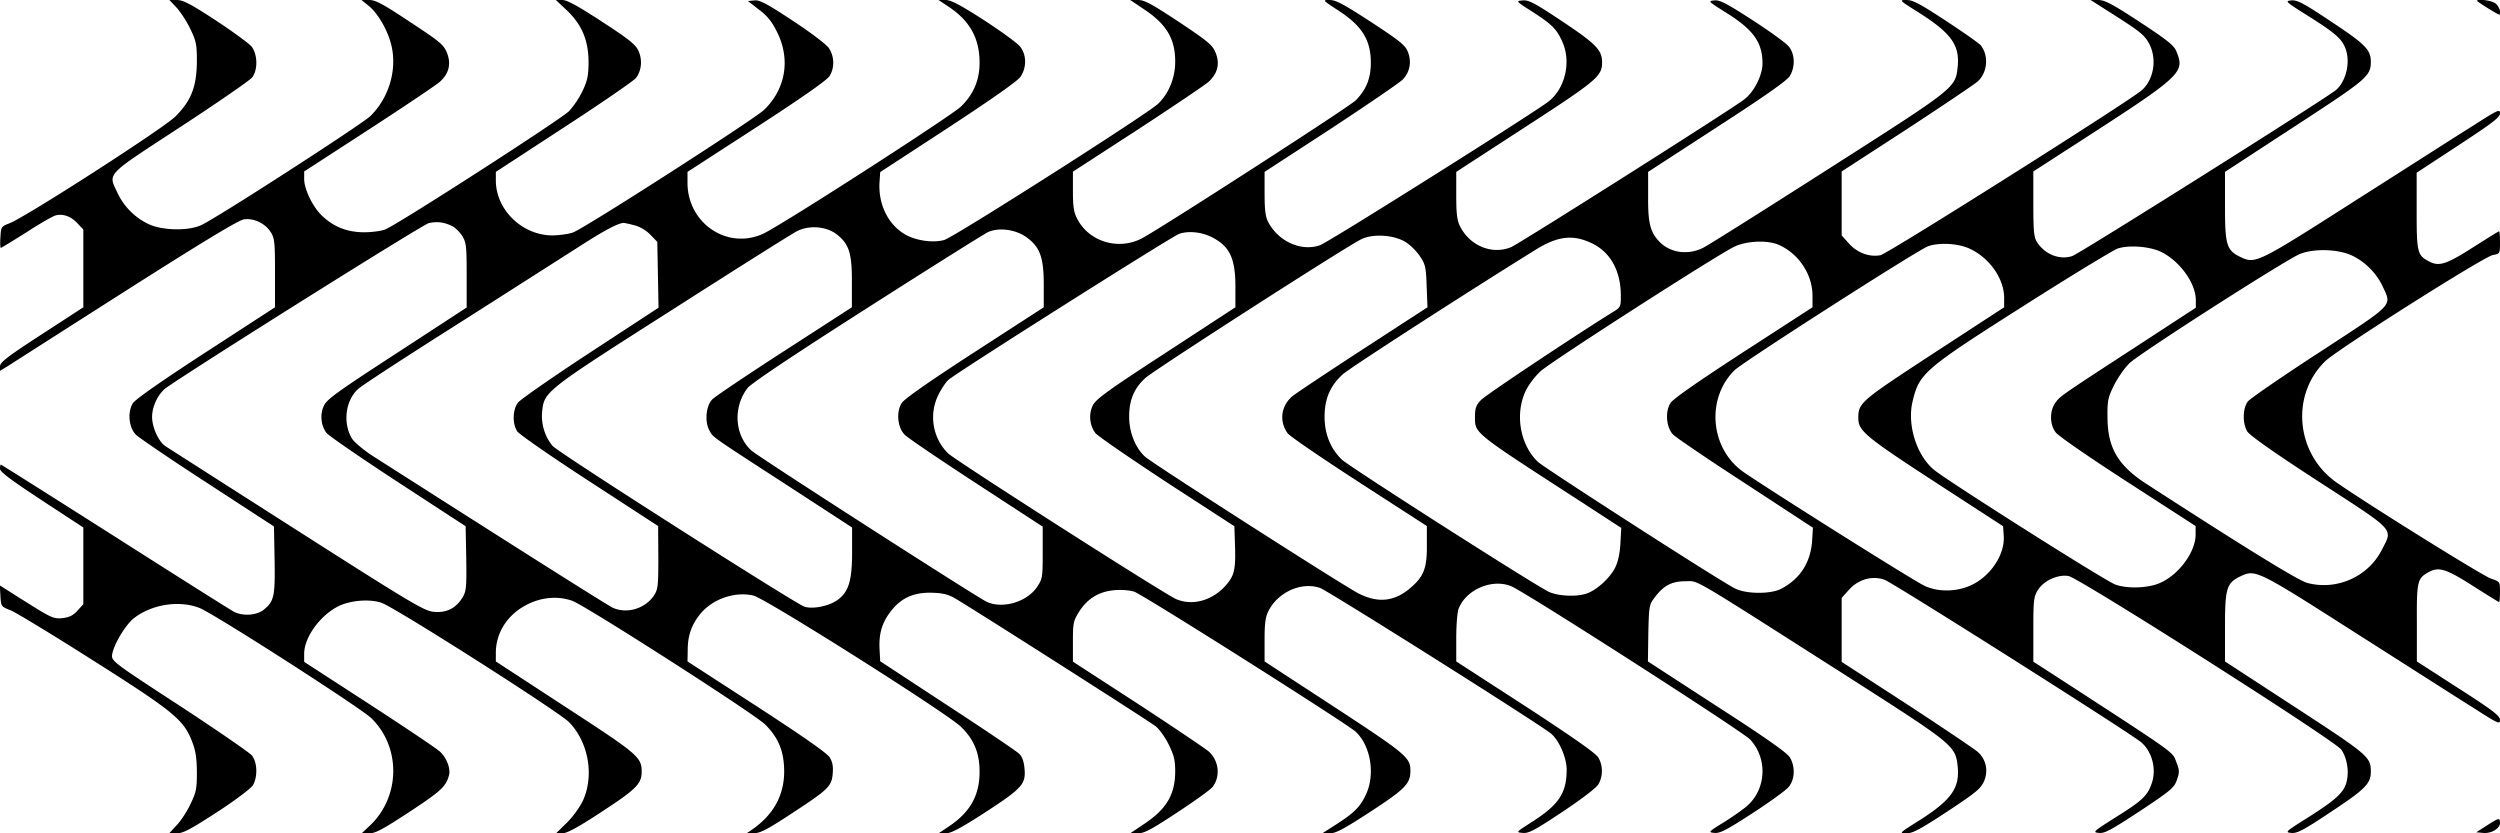 <svg xmlns="http://www.w3.org/2000/svg" width="1600" height="533.33" version="1.0" viewBox="0 0 1200 400"><path d="M84.8 3.7c1.9 2.1 4.9 6.7 6.6 10.3 2.8 5.8 3.1 7.5 3.1 15.5-.1 12.2-2.8 19-10.4 26.5-5.9 5.8-71.9 48.3-79.6 51.2-3.9 1.5-4 1.7-4.3 6.7-.2 2.8-.1 5.1.2 5.1.2 0 5.8-3.4 12.3-7.5 6.4-4.2 12.8-7.8 14-8.1 3.6-.9 7.3.4 10.5 3.8l2.8 3v37.3l-20 13C3.7 171.1 0 173.9 0 175.8v2.2l3.8-2.3c2-1.3 27.5-17.6 56.7-36.2 37.1-23.6 54.1-33.9 56.6-34.2 4.8-.7 10.3 2 12.9 6.2 1.8 2.9 2 4.9 2 19.6v16.4L98.9 169c-21.4 13.9-33.8 22.6-35.1 24.5-2.7 4.3-2 11.8 1.5 15.2 1.4 1.4 16.8 11.9 34.4 23.3l31.8 20.7.3 15.9c.3 17.4-.2 19.9-5 23.9-3.4 2.9-10.2 3.4-14.6 1.1-1.5-.8-27.2-17-57-36C25.3 238.6.6 223 .4 223c-.2 0-.4.9-.4 2 0 1.5 5.1 5.3 20 15.1l20 13.1V290l-2.8 3.1c-2.1 2.3-3.9 3.2-7.2 3.6-4.2.4-5.2 0-17.3-7.6L-.1 281l.3 5.1c.3 5 .4 5.1 4.8 6.8 2.5 1 20.3 11.8 39.5 24 38.5 24.4 43.6 28.5 47.6 38.8 1.8 4.5 2.3 7.8 2.4 14.8 0 8.1-.3 9.7-3.1 15.5-1.7 3.6-4.7 8.2-6.7 10.2l-3.5 3.8h3.7c2.9 0 6.7-2 19.3-10.2 8.8-5.7 16.3-11.4 17.2-12.9 2.4-4.1 2.1-11.2-.6-14.4-1.3-1.4-16.9-12.2-34.8-23.9-31.5-20.5-32.5-21.3-32.2-24.2.6-4.7 6.2-14.2 10.4-17.6 8.5-6.7 21.7-8.8 31.5-5 7.1 2.8 77 47.7 82.5 52.9 14.5 14.1 14 38.2-1.1 52l-3.5 3.3h3.7c2.9 0 6.6-2 19.4-10.4 15-9.9 17.3-12 18.8-17.4.9-3.2-1.1-8.4-4.3-11.4-1.5-1.4-16.8-11.7-33.9-22.8L146 317.7v-3.9c0-7.9 7.7-18.5 16.6-22.9 5.7-2.7 14.6-3.5 20.4-1.6 5.9 1.8 85.4 52.4 90.2 57.4 9.3 9.6 12.1 25.6 6.6 37.6-1.6 3.3-4.9 7.9-7.8 10.7l-5.1 5h3c2.2 0 7.6-2.9 19-10.4 16.4-10.7 19.1-13.4 19.1-19.1 0-7.1-1.6-8.4-36.6-31.2L238 317.5v-4.1c0-9.8 5.7-18.6 15.2-23.3 7-3.5 14.7-4.1 21.5-1.7 6.2 2.2 87.2 54.1 92.5 59.3 6.4 6.3 9.1 12.8 9.2 22.3.1 11.6-5.1 21.1-15.4 28.2l-2.5 1.7h3.5c2.7.1 6.4-1.8 17.5-9.1 18.2-11.9 19.7-13.3 20.2-19.5.3-3.5-.1-5.6-1.5-7.8-1.2-2-13.3-10.4-35-24.5L330 317.5l.1-5.5c0-6.5 1.7-11.7 5.4-16.5 5.8-7.8 17.1-11.8 26.2-9.6 6 1.5 92.5 56.2 99.5 62.9 6.3 6.1 9 12.6 9 21.6 0 11.4-4.5 19.4-14.6 26.2l-5.1 3.4h3.4c2.6 0 6.9-2.3 18.3-9.6 18.3-11.9 20.2-13.9 19.6-21.2-.3-3.6-1.1-6-2.6-7.4-1.1-1.1-16.6-11.6-34.4-23.2l-32.3-21.2-.3-5.6c-.4-7.5 1.1-12.7 5.1-18 5-6.6 10.7-9.3 19.2-9.3 5.2.1 8 .6 11.2 2.3 4.9 2.6 92.3 58.3 97 61.8 1.7 1.3 4.6 5.3 6.3 8.8 2.5 5.1 3.1 7.5 3.1 12.8 0 11.1-4.1 18.1-14.9 25.3l-6.7 4.5h3.7c3.1 0 6.6-1.9 19-10.1 8.4-5.5 16-11 16.9-12.2 3.8-5.1 3-12.4-1.8-16.9-1.6-1.4-16.9-11.7-34-22.9L515 317.6V308c0-8.9.2-9.9 2.9-14.3 4.1-6.4 9.5-9.7 16.9-10.4 3.4-.3 7.4 0 9.6.7 3.9 1.2 102.5 63.6 106.3 67.2 7.3 6.8 9.5 20.6 4.9 30.3-2.7 5.8-5.7 8.8-14.5 14.4l-6.4 4.1h3.6c2.9 0 6.8-2.1 19.7-10.5 16.5-10.8 19-13.3 19-19.6 0-6.3-2.1-8-36.6-30.6L607 317.5v-10.3c0-8.1.4-11 1.9-14 4.7-9.1 15.8-14 24.7-11 4.1 1.5 106.9 66.3 111.1 70.1 3.9 3.5 7.3 11.6 7.3 17.1 0 11.2-3.7 16.8-16.3 24.9-8.1 5.2-8.2 5.2-4.8 5.5 2.8.3 5.7-1.2 18.9-10 9.2-6.1 16.3-11.5 17.4-13.3 2.3-3.8 2.3-9.2-.1-13-1.2-2-12.8-10.1-34.9-24.5L699 317.5v-11.2c0-6.1.5-12.4 1.1-14 3.5-9.3 16.1-14.7 25.3-10.9 6.8 2.8 111.2 69.8 114.7 73.6 8.3 9 7.8 23.3-1.2 31.6-1.9 1.7-7 5.3-11.3 8-7.6 4.7-7.8 4.9-4.7 5.2 2.6.3 5.9-1.4 18.2-9.4 8.2-5.3 16.1-11 17.4-12.6 3.1-3.6 3.3-9.9.6-14.3-1.2-2.1-12.3-9.9-35-24.5L791 317.5l.2-13.6c.3-13.2.4-13.7 3.2-17.3 4.2-5.6 8.1-7.6 14.7-7.6 6.5 0 .8-3.3 76.9 45.2 52.4 33.5 52.6 33.7 53.7 43.9 1 10.4-3.2 16.2-19.7 26.5-8.4 5.3-8.4 5.4-4.9 5.4 3 0 6.7-2 19.5-10.4 13.8-9.1 16.1-11 17.7-14.5 2.2-5.1 1.1-10.5-3-14.2-1.6-1.4-16.9-11.7-34-22.9L884 317.7V287l3.5-3.9c4.6-5.1 11.2-6.9 17.1-4.8 4 1.4 119 74.2 123.3 78.1 5.2 4.6 7.3 12.9 4.9 19.7-2 5.8-4.5 8.2-16.8 15.9-11.4 7.2-11.7 7.5-8.5 7.8 2.8.3 5.8-1.4 19.7-10.5 14.9-9.9 16.4-11.2 17.7-14.9 1.3-3.7 1.3-4.6-.3-8.7-1.9-4.9.6-3.2-53.3-38.2l-15.3-9.9v-15.4c0-14.1.2-15.8 2.2-19 2.8-4.5 9.6-7.6 14.7-6.7 5.1.9 127.4 78.7 130.8 83.2 3 4 4.1 11.3 2.4 16.5-1.5 4.6-5.6 8.2-18.6 16.4-10.5 6.6-10.8 6.9-7.7 7.2 2.8.3 5.9-1.3 19.2-10.2 16.2-10.7 19-13.5 19-19.1 0-7.2-1-8-36.4-31.1l-33.6-21.9V301c0-18.8.8-21.2 7.5-24.4 7.1-3.4 8.1-2.9 55.2 27.2 24.1 15.3 49.5 31.6 56.6 36 11.8 7.6 12.7 8 12.7 5.8 0-2-3.2-4.5-19.9-15.2l-20-12.9V299c-.1-20.4.2-21.5 6.1-24.6 4.6-2.4 8.3-1.2 21.2 7.1 6.5 4.1 11.9 7.5 12.2 7.5.2 0 .4-2.2.4-4.9 0-4.9 0-4.9-4.4-6.4-3.9-1.3-58.8-35.5-73.9-46-19.7-13.7-22.4-42.1-5.5-58.4 5.8-5.6 76-50.1 80.4-50.9 3.4-.6 3.4-.7 3.4-6 0-3-.2-5.4-.4-5.4-.3 0-5.7 3.4-12.2 7.5-12.9 8.3-16.6 9.5-21.2 7.1-5.9-3-6.2-4.2-6.2-24.4V82.9l20-13.1c16.6-10.9 20-13.5 20-15.4 0-2.2-1-1.7-12.7 5.8-7.1 4.4-32.5 20.7-56.6 36-47.1 30.1-48.1 30.6-55.2 27.2-6.7-3.2-7.5-5.6-7.5-24.4V82.5l33.4-21.8c35-22.8 36.6-24.1 36.6-31.2 0-5.6-2.8-8.4-19-19.1-13.3-8.9-16.4-10.5-19.2-10.2-3.1.3-2.8.6 7.7 7.2 12.9 8.1 16.3 11 18.1 15.3 2.8 6.5.8 15.9-4.2 20.4-4 3.6-123.3 78.7-126.7 79.8-6 2-13-.7-16.9-6.6-1.5-2.4-1.8-5-1.8-18.4V82.3l19.2-12.4c52.7-34 53.7-34.9 49.4-45.4-1.2-2.8-4.5-5.4-17.6-14-13.1-8.6-16.8-10.5-19.8-10.5h-3.7l8 5.1c14.5 9.2 17.1 11.1 19.3 14.5 4.7 7.2 3.6 17.9-2.6 23.6-4.9 4.6-122.2 78.7-125.6 79.3-5.3 1-11-1.1-15-5.5l-3.6-4V82.3L915.3 62c17.1-11.2 32.4-21.5 34-22.9 4.7-4.3 5.4-12.3 1.5-17.3-.7-.9-8.2-6.2-16.6-11.7-12.5-8.2-16-10.1-19-10.1-3.7 0-3.6.1 4.8 5.4 16.5 10.3 20.7 16.1 19.7 26.5-1.1 10.4-.5 9.9-62.2 49.3-30.8 19.7-57.8 36.7-60.1 37.8-7.3 3.6-15.9 2.4-21.1-3.2-4.2-4.5-5.3-8.9-5.2-21.5V82.5L824.2 61c22.6-14.6 33.7-22.4 34.9-24.5 2.7-4.4 2.5-10.7-.6-14.3-1.3-1.6-9.2-7.3-17.4-12.6-12.4-8-15.6-9.7-18.2-9.4-3.2.3-2.9.5 5.5 5.8 13.2 8.2 17.6 14.3 17.6 24.5 0 5.6-4 13.5-8.6 17.1-5.8 4.6-108.2 69.4-112 71-9.1 3.8-19.7-.5-24.5-9.8-1.5-3-1.9-5.9-1.9-15V82.5L732.1 61C766.6 38.6 769 36.6 769 29.9c0-5.9-3-8.9-19.2-19.7-13.2-8.8-16.1-10.3-18.9-10-3.4.3-3.4.3 4.6 5.4 9.4 6.1 11.7 8.3 14.4 14.4 4.4 9.7 1.4 22.5-6.7 28.8-7.7 5.9-105.7 67.6-109.6 68.9-9.1 3.2-20.2-1.9-25-11.4-1.2-2.3-1.6-6-1.6-13.5V82.5l31.8-20.7c17.5-11.5 33-22.1 34.5-23.6 3.5-3.7 4.4-8.7 2.4-13.5-1.3-3.1-4.1-5.3-17.7-14.2C645.1 2.1 641.2 0 638.3 0c-3.6 0-3.6 0 3.9 4.9 11.6 7.5 15.8 14.3 15.8 25.3 0 7.5-2.3 13-7.3 18-3.1 3.1-89.9 59.1-102.2 66-11.3 6.2-25.8 2-31.5-9.3-1.6-3-2-5.9-2-13.2v-9.3l31.3-20.3c17.1-11.2 32.4-21.5 33.9-22.9 4.2-3.9 5.4-8.5 3.4-13.6-1.5-3.9-3.1-5.3-17.6-15C552.8 1.9 549.4 0 546.3 0h-3.8l6.7 4.5c10.8 7.2 14.9 14.2 14.9 25.1 0 7.7-3 15.2-8.2 20.2-4.8 4.7-98.2 64.2-102.7 65.4-5.4 1.5-13.6.3-18.8-2.7-8.3-4.9-13-14.7-12.2-25.5l.3-4.4L455 61.4c20.9-13.7 33.3-22.4 34.8-24.5 3.1-4.5 3-10.8-.3-14.7-1.4-1.7-9.2-7.3-17.3-12.6C460.8 2.3 456.5 0 453.9 0h-3.4l5.1 3.4c10.1 6.8 14.7 15.3 14.6 27.1-.1 8.2-3 14.9-9 20.7-5 4.7-87.1 57.6-95.1 61.1-17.2 7.7-36.2-5.3-36.1-24.7v-5.1L363.2 61c22.2-14.4 33.7-22.5 35-24.5 2.5-4.1 2.3-9.5-.4-13.5-1.3-1.8-8.7-7.4-17.5-13.2C368 1.7 364.6-.1 362.1.2l-3.1.3 5.4 4.2c4.1 3.1 6.2 5.8 8.7 10.9 6.4 13 4 27.1-6.3 37.1-4.8 4.6-86.2 56.9-91.8 58.9-1.9.7-6.2 1.3-9.6 1.4-14.6.1-27.4-12.2-27.4-26.4v-4.1l32.8-21.4c18-11.7 33.5-22.4 34.5-23.7 2.6-3.5 3.1-8.4 1.3-12.7-1.3-3.1-4-5.4-17.5-14.2C277.3 2.8 272.2 0 269.9 0h-3.1l5 4.7c7.4 6.9 10.6 14.5 10.7 24.8 0 6.7-.5 9-2.8 14a42.8 42.8 0 0 1-6.5 9.8c-3.8 3.9-81.9 54.2-88.2 56.8-1.9.8-6.6 1.4-10.5 1.4-8.2-.1-14.7-2.8-20.3-8.3-4.3-4.3-8.2-12.5-8.2-17.3v-3.6L177.3 62c17.1-11.1 32.4-21.4 33.9-22.8 4.3-3.9 5.4-8.5 3.4-13.7-1.6-4-3.1-5.3-17.7-14.9C183.8 1.9 180.3 0 177.2 0h-3.7l3.1 2.5c4.4 3.4 8.9 10.9 10.9 17.9 3.5 12.1-.5 26.3-9.7 35.3-4.3 4.1-73.8 49-81.3 52.4-6.1 2.8-18.5 2.6-25.1-.5-6.5-3-12-8.5-15-15-4.5-9.7-6.3-7.8 30.1-31.6 17.9-11.7 33.4-22.4 34.5-23.8 2.8-3.5 2.7-11-.2-14.8-1.2-1.5-9-7.2-17.2-12.6C91.5 1.9 87.9 0 84.9 0h-3.6l3.5 3.7zm132.4 104.9c1.4.8 3.6 2.9 4.7 4.7 1.9 3.1 2.1 4.9 2.1 18.9v15.4l-33.4 21.8c-28.3 18.4-33.7 22.2-35.1 25.3-2 4.1-1.5 9.5 1.2 13.1 1 1.3 16.4 11.9 34.3 23.6l32.5 21.2.3 15.5c.2 13.9 0 15.7-1.8 18.7-3.1 5.1-7.6 7.4-13.5 6.9-4.6-.3-9.6-3.2-66-39.2-33.5-21.4-62-39.6-63.2-40.4-3.3-2.3-6.3-9.1-6.3-14 0-5.1 3-11.2 6.7-13.9 14.2-10 123.3-78.5 126.1-79.1 4.1-.9 7.3-.5 11.4 1.5zm87.2-.5c2.7.7 5.7 2.4 7.7 4.5l3.4 3.5.3 15.8.3 15.8-32.7 21.4c-18 11.8-33.7 22.7-34.8 24.2-2.6 3.5-2.7 10.1-.3 13.8 1 1.4 16.5 12.2 34.7 24l32.9 21.4.1 15.1c0 14.1-.2 15.3-2.2 18.4-4.3 6.2-12.8 8.7-19.5 5.8-2.3-1-41.7-25.9-115.5-73-4.3-2.8-8.6-6.4-9.8-8.2-4.5-7.4-3.3-18.1 2.8-23.8 1.5-1.5 22.5-15.2 46.7-30.5 24.2-15.4 50.5-32.2 58.5-37.3 12.7-8.2 19.4-11.8 22.3-12 .5 0 2.8.5 5.1 1.1zm97.1 4.3c6 4.6 7.5 9.1 7.4 23.1v12l-32.5 21c-17.8 11.5-33.4 22-34.5 23.2-3 3-3.7 10.6-1.5 14.7 2.1 3.7-.7 1.8 37.4 26.5l31.2 20.3v12.1c0 13.5-1.7 18.9-7 22.7-4.2 3-12 4.5-15.9 3.2-4.8-1.7-118.3-74.1-120.8-77.1-3.7-4.3-5.6-10.5-5.1-16.2 1-10 .8-9.9 62.3-49.1 30.8-19.7 57.8-36.7 60-37.8 5.8-3 14-2.4 19 1.4zm90.8 1.2c6.8 4.7 8.7 9.7 8.7 22.9v11L467.8 169c-21.6 14-33.8 22.5-35 24.5-2.7 4.2-2 11.8 1.5 15.2 1.3 1.4 16.8 11.9 34.3 23.3l31.9 20.8v12.4c0 11.8-.1 12.7-2.7 16.5-4.9 7.4-17 10.8-24.5 7-6.5-3.4-109.9-69.8-112.7-72.5-8-7.4-8.8-20.7-1.8-29.9 1.5-2.1 22.1-15.9 57.4-38.4 30.2-19.3 56.3-35.7 58.1-36.5 5-2.3 12.9-1.3 18 2.2zm89.5.3c8.5 4.4 11.2 10.1 11.2 23.8v9.8l-33.4 21.8c-28.3 18.4-33.7 22.4-35.1 25.4-2 4.2-1.5 9.5 1.3 13.2 1 1.3 16.4 11.9 34.2 23.6l32.5 21.1.3 8.9c.4 12-.3 14.9-4.6 19.7-6.4 7.1-15.8 9.7-23.6 6.4-5.3-2.2-105.7-66.4-109.4-69.9-7.5-7.2-9.5-18.8-4.7-28.3 1.4-2.8 3.5-6 4.8-7.1 3.6-3.3 106.7-68.5 110.6-70 4.4-1.6 10.8-1 15.9 1.6zm93.2 2.5c2.2 1.4 5.2 4.5 6.7 6.8 2.5 3.7 2.8 5.2 3.1 14.2l.4 10.1-31.4 20.4c-17.2 11.2-32.4 21.3-33.7 22.5-5.3 4.7-6.1 12-2 17.6 1 1.4 16.4 11.9 34.3 23.5l32.5 21v9.3c.1 10.9-1.5 15-7.9 20.4-7.7 6.7-15.8 7.4-25.2 2.5-8.9-4.8-98.7-62.3-102.2-65.5-4.7-4.4-7.6-11.7-7.6-19.2 0-7.9 2.3-13.5 7.7-18.5 4-3.7 96.8-63.4 103.8-66.7 5.8-2.8 16.1-2 21.5 1.6zm88.3 0c9.4 4.1 14.7 13.3 14.7 25.5 0 5.6 0 5.6-4.8 8.5-20.4 12.8-60.2 39.3-62.4 41.7-2.2 2.3-2.8 3.9-2.8 7.7 0 8.4-1.7 7 51.9 41.7l18.3 11.9-.4 7.5c-.3 5-1.2 9-2.6 11.7-2.4 4.7-8.1 10-12.8 12-4.7 2-14.1 1.7-18.9-.5-6.5-3-95.7-60-99.3-63.4-5.5-5.2-8.4-12.4-8.4-20.6 0-8.6 2.6-14.8 8.7-20.4 3.1-2.9 60.3-39.8 92.9-60 10.1-6.2 17.2-7.2 25.9-3.3zm90.2 1c9.7 4.1 16.5 14.2 16.5 24.5v5.6L836.8 169c-21.7 14.1-33.8 22.5-35 24.5-2.6 4.1-2 11.6 1.2 15 1.3 1.4 16.9 12 34.8 23.6l32.4 21.2-.4 6.6c-.8 10.2-5.8 18-14.8 22.7-5.1 2.7-17.2 2.6-22.5-.3-8.5-4.4-91.2-57.7-94.3-60.6-8.5-8.1-11.1-22.7-6-33.8 1.5-3.2 4.5-7.2 7.4-9.8 5.3-4.8 84.7-55.8 92.9-59.7 5.9-2.8 15.6-3.2 21-1zm92 2c9.5 4.4 16.5 14.4 16.5 23.6v4.5l-33.6 21.9c-35.6 23.3-36.4 23.9-36.4 31.4 0 6 3.5 8.9 37 30.7l32.5 21.1.3 4.7c.6 9-6.5 19.6-16.1 23.8-6.7 3-15.4 3.1-21.7.2-4.9-2.1-82.1-50.8-88.3-55.6-15-11.6-16.5-34.8-3.1-48 4.1-4 87.9-57.7 92.9-59.5 5.4-1.9 14.5-1.4 20 1.2zm91.8 1.5c9 4.4 16.7 15 16.7 23.2v3.6l-28.2 18.4c-37.5 24.4-36.8 24-39.2 27.2-2.8 3.9-2.8 10.3.1 14.2 1.2 1.7 16 11.9 34.7 24l32.5 21v4c.1 8.9-9.1 20.7-18.6 23.9-5.7 2-14.7 2.1-19.9.2-4.5-1.5-80.7-49.8-87.1-55.1-8.3-6.9-12.9-21.5-10.3-32.6 3.2-13.7 5.4-15.6 53.4-46.1 22.6-14.4 42.9-26.7 45.1-27.5 5.5-1.8 15.4-1 20.8 1.6zm90.1 1.1c6.7 2.6 13 8.5 16.2 15.3 4.5 9.8 6.3 7.9-30.1 31.7-17.9 11.6-33.4 22.3-34.5 23.7-2.5 3.2-2.7 10.4-.3 14.4 1.2 1.9 12.6 10 34.5 24.2 37 24 35.4 22.2 30.2 32.4-6.5 13.1-21.8 19.9-35.9 16.1-4.4-1.2-28.8-16.2-76.7-47.2-14.1-9-19.1-17.5-19.2-32.1-.1-8.2.2-9.6 3.1-15.5 1.8-3.6 5.1-8.4 7.5-10.7 5-4.8 75.1-49.7 81.8-52.4 6.3-2.5 16.5-2.4 23.4.1zM1189 .4c0 .4 9.9 6.6 10.6 6.6 1.4 0 0-4.1-1.8-5.4-1.9-1.4-8.8-2.3-8.8-1.2zM1193.6 396.3l-5 3.2 3.3.3c3.9.4 8.1-2.1 8.1-4.8 0-2.6-.5-2.5-6.4 1.3z"/></svg>